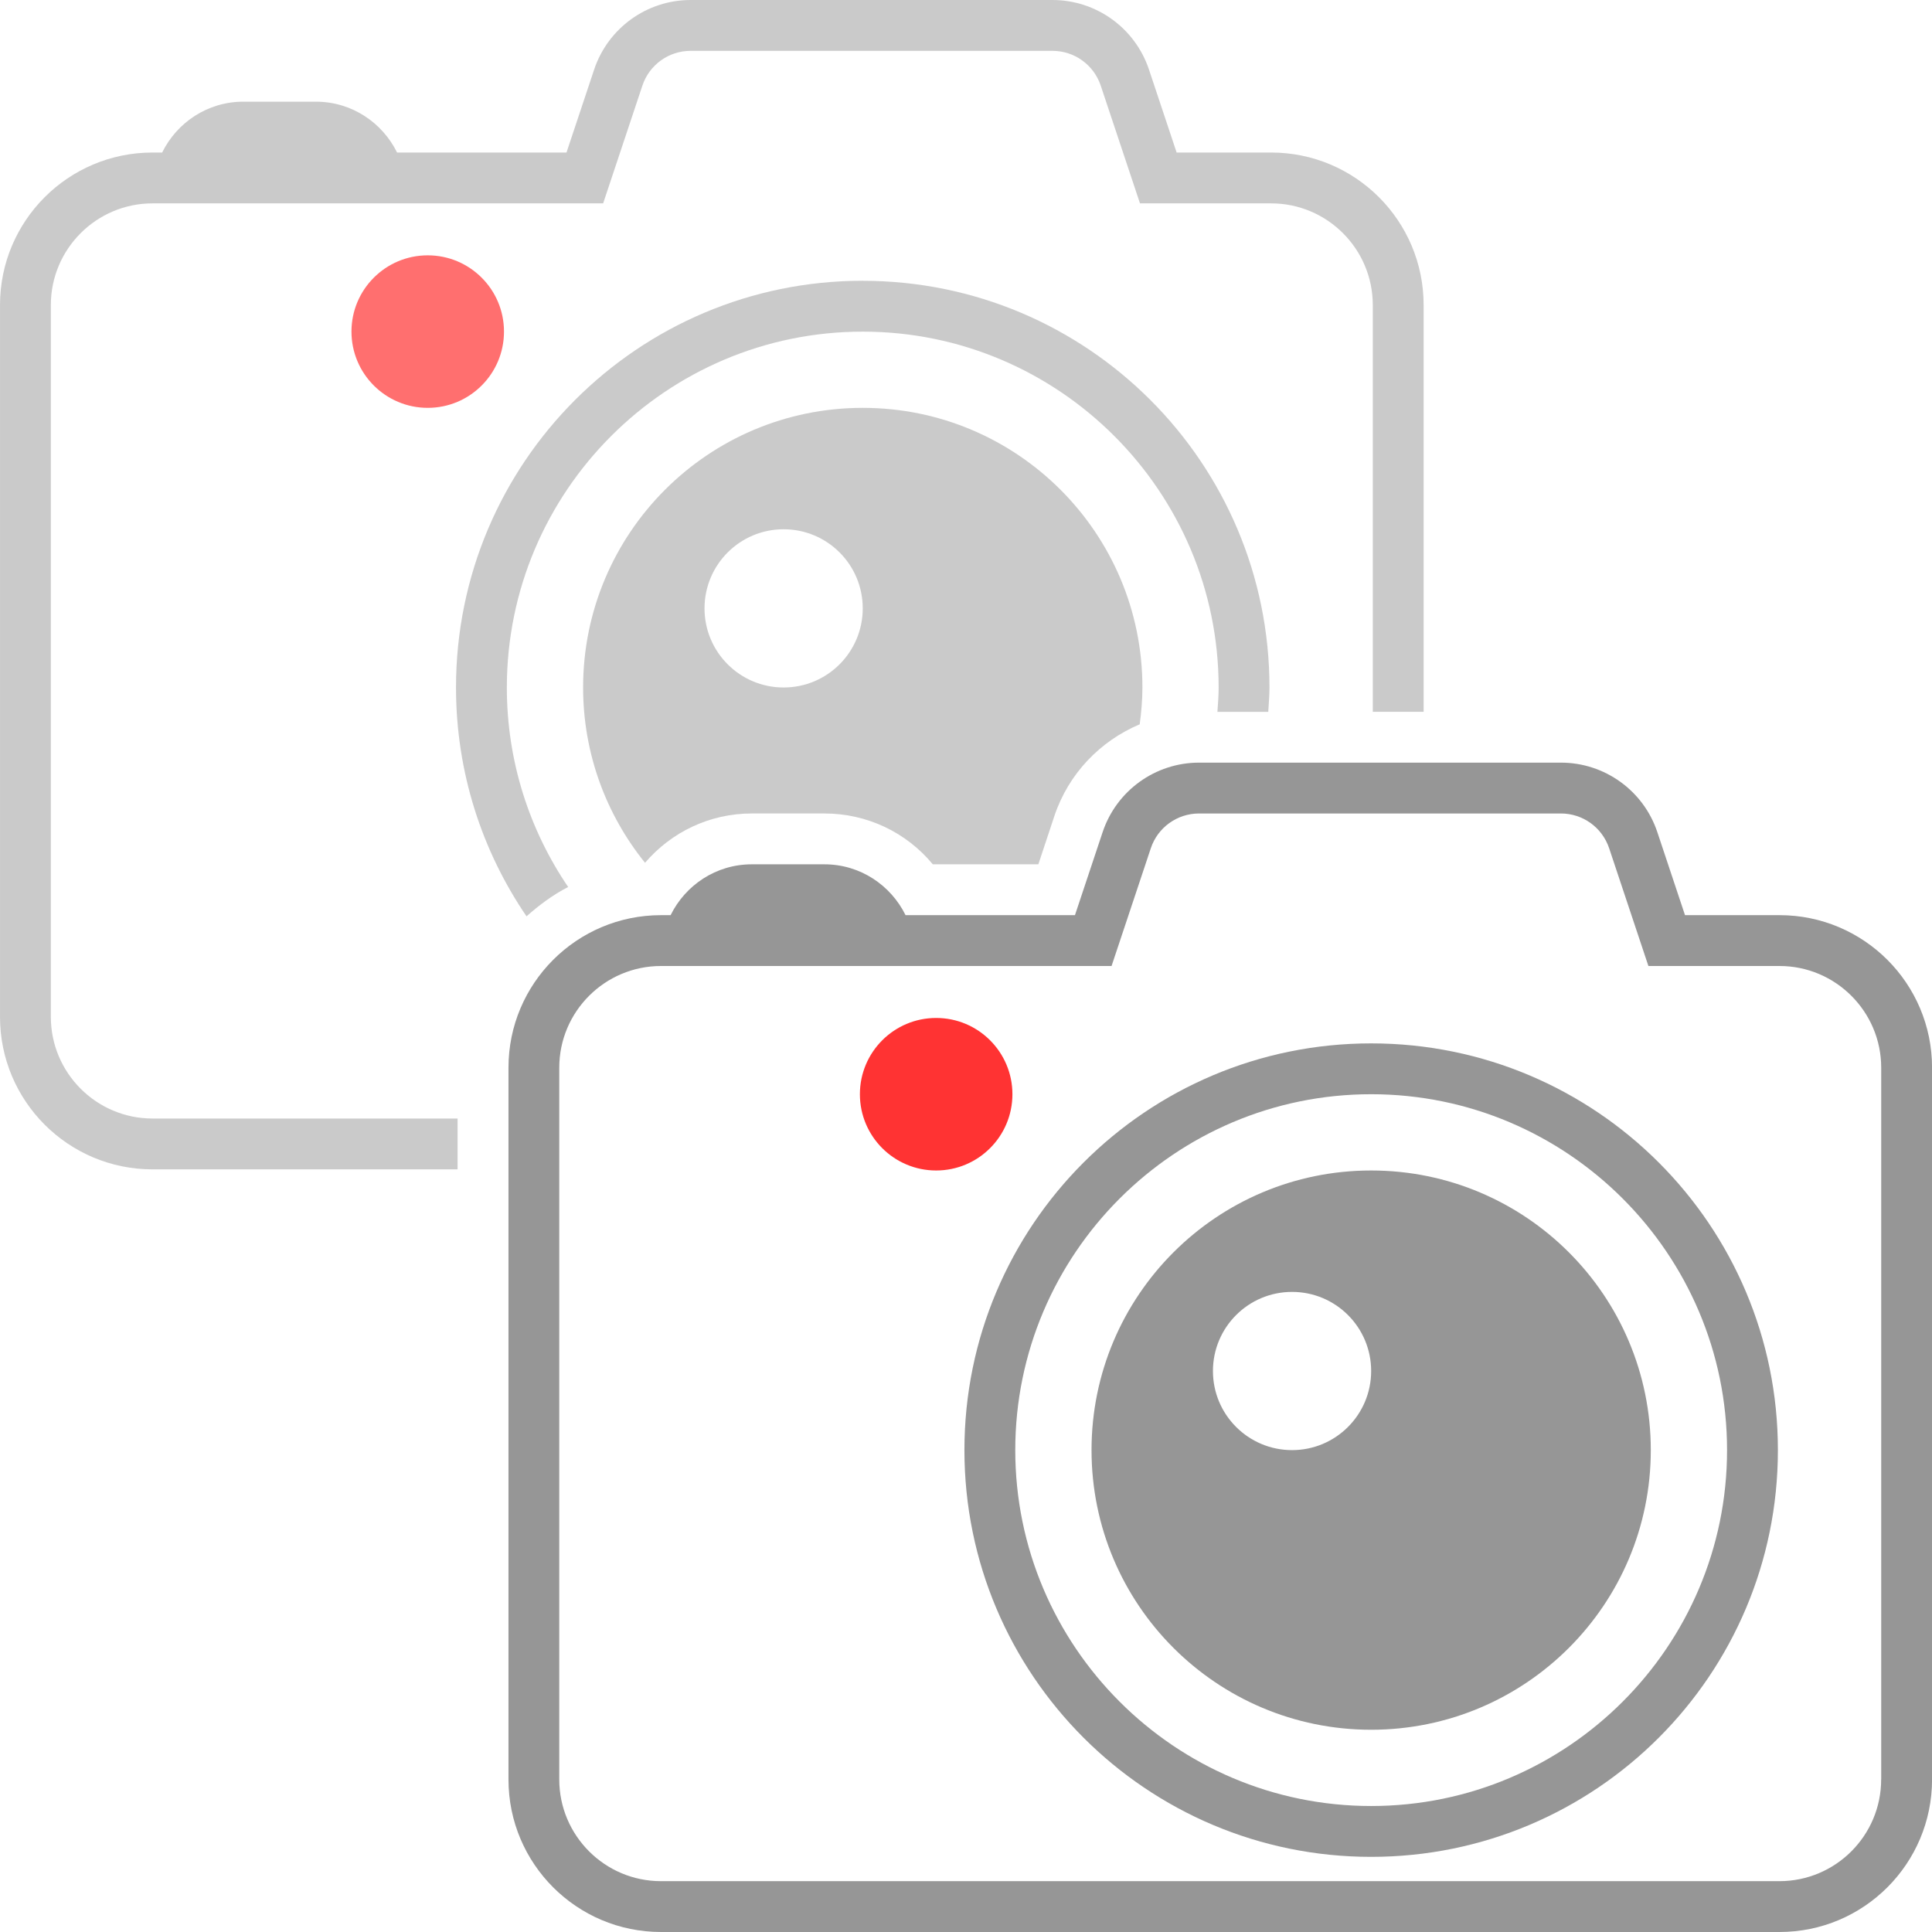 <?xml version="1.0" encoding="UTF-8"?>
<svg id="uuid-d303ade3-4ef5-41f2-b732-2ef6aaace27c" data-name="Layer 1" xmlns="http://www.w3.org/2000/svg" width="38" height="38" viewBox="0 0 38 38">
  <g>
    <path d="M35,18h-1.858l-.544-1.632c-.272-.817-1.036-1.368-1.897-1.368h-7.117c-.861,0-1.625.551-1.897,1.368l-.544,1.632h-3.332c-.291-.59-.893-1-1.596-1h-1.429c-.703,0-1.305.41-1.596,1h-.189c-1.657,0-3,1.343-3,3v14c0,1.657,1.343,3,3,3h22c1.657,0,3-1.343,3-3v-14c0-1.657-1.343-3-3-3ZM37,35c0,1.103-.897,2-2,2H13c-1.103,0-2-.897-2-2v-14c0-1.103.897-2,2-2h8.863l.228-.684.544-1.632c.136-.409.518-.684.949-.684h7.117c.431,0,.812.275.949.684l.544,1.632.228.684h2.579c1.103,0,2,.897,2,2v14Z" fill="#969696"/>
    <path d="M26.969,20.522c-4.418,0-8,3.582-8,8s3.582,8,8,8,8-3.582,8-8-3.582-8-8-8ZM26.969,35.522c-3.86,0-7-3.14-7-7s3.14-7,7-7,7,3.14,7,7-3.14,7-7,7Z" fill="#969696"/>
    <path d="M26.969,23.022c-3.038,0-5.5,2.462-5.5,5.5,0,3.038,2.462,5.5,5.5,5.5,3.038,0,5.5-2.462,5.5-5.5,0-3.038-2.462-5.5-5.5-5.5ZM25.413,28.522c-.859,0-1.556-.696-1.556-1.556,0-.859.696-1.556,1.556-1.556s1.556.696,1.556,1.556c0,.859-.696,1.556-1.556,1.556Z" fill="#969696"/>
  </g>
  <g opacity=".5">
    <path d="M9,22H3c-1.103,0-2-.897-2-2V6c0-1.103.897-2,2-2h8.863l.228-.684.544-1.632c.136-.409.518-.684.949-.684h7.117c.431,0,.812.275.949.684l.544,1.632.228.684h2.579c1.103,0,2,.897,2,2v8h1V6c0-1.657-1.343-3-3-3h-1.858l-.544-1.632C22.326.551,21.562-0,20.701-0h-7.117C12.723-0,11.959.551,11.686,1.368l-.544,1.632h-3.332c-.291-.59-.893-1-1.596-1h-1.429c-.703,0-1.305.41-1.596,1h-.189c-1.657,0-3,1.343-3,3v14c0,1.657,1.343,3,3,3h6v-1Z" fill="#969696"/>
    <path d="M16.969,5.522c-4.418,0-8,3.582-8,8,0,1.669.512,3.218,1.387,4.501.25-.222.519-.423.819-.577-.761-1.12-1.206-2.47-1.206-3.923,0-3.86,3.14-7,7-7s7,3.14,7,7c0,.161-.013.319-.024.478h1c.009-.159.024-.317.024-.478,0-4.418-3.582-8-8-8Z" fill="#969696"/>
    <path d="M16.969,8.022c-3.038,0-5.5,2.462-5.5,5.5,0,1.306.457,2.505,1.218,3.448.52-.607,1.275-.97,2.099-.97h1.429c.839,0,1.611.371,2.132,1h2.076l.315-.949c.279-.836.903-1.477,1.679-1.805.031-.237.053-.478.053-.724,0-3.038-2.462-5.5-5.5-5.5ZM15.413,13.522c-.859,0-1.556-.696-1.556-1.556,0-.859.696-1.556,1.556-1.556s1.556.696,1.556,1.556c0,.859-.696,1.556-1.556,1.556Z" fill="#969696"/>
  </g>
  <circle cx="8.413" cy="6.522" r="1.5" fill="#f33" opacity=".7"/>
  <circle cx="18.413" cy="21.522" r="1.5" fill="#f33"/>
</svg>